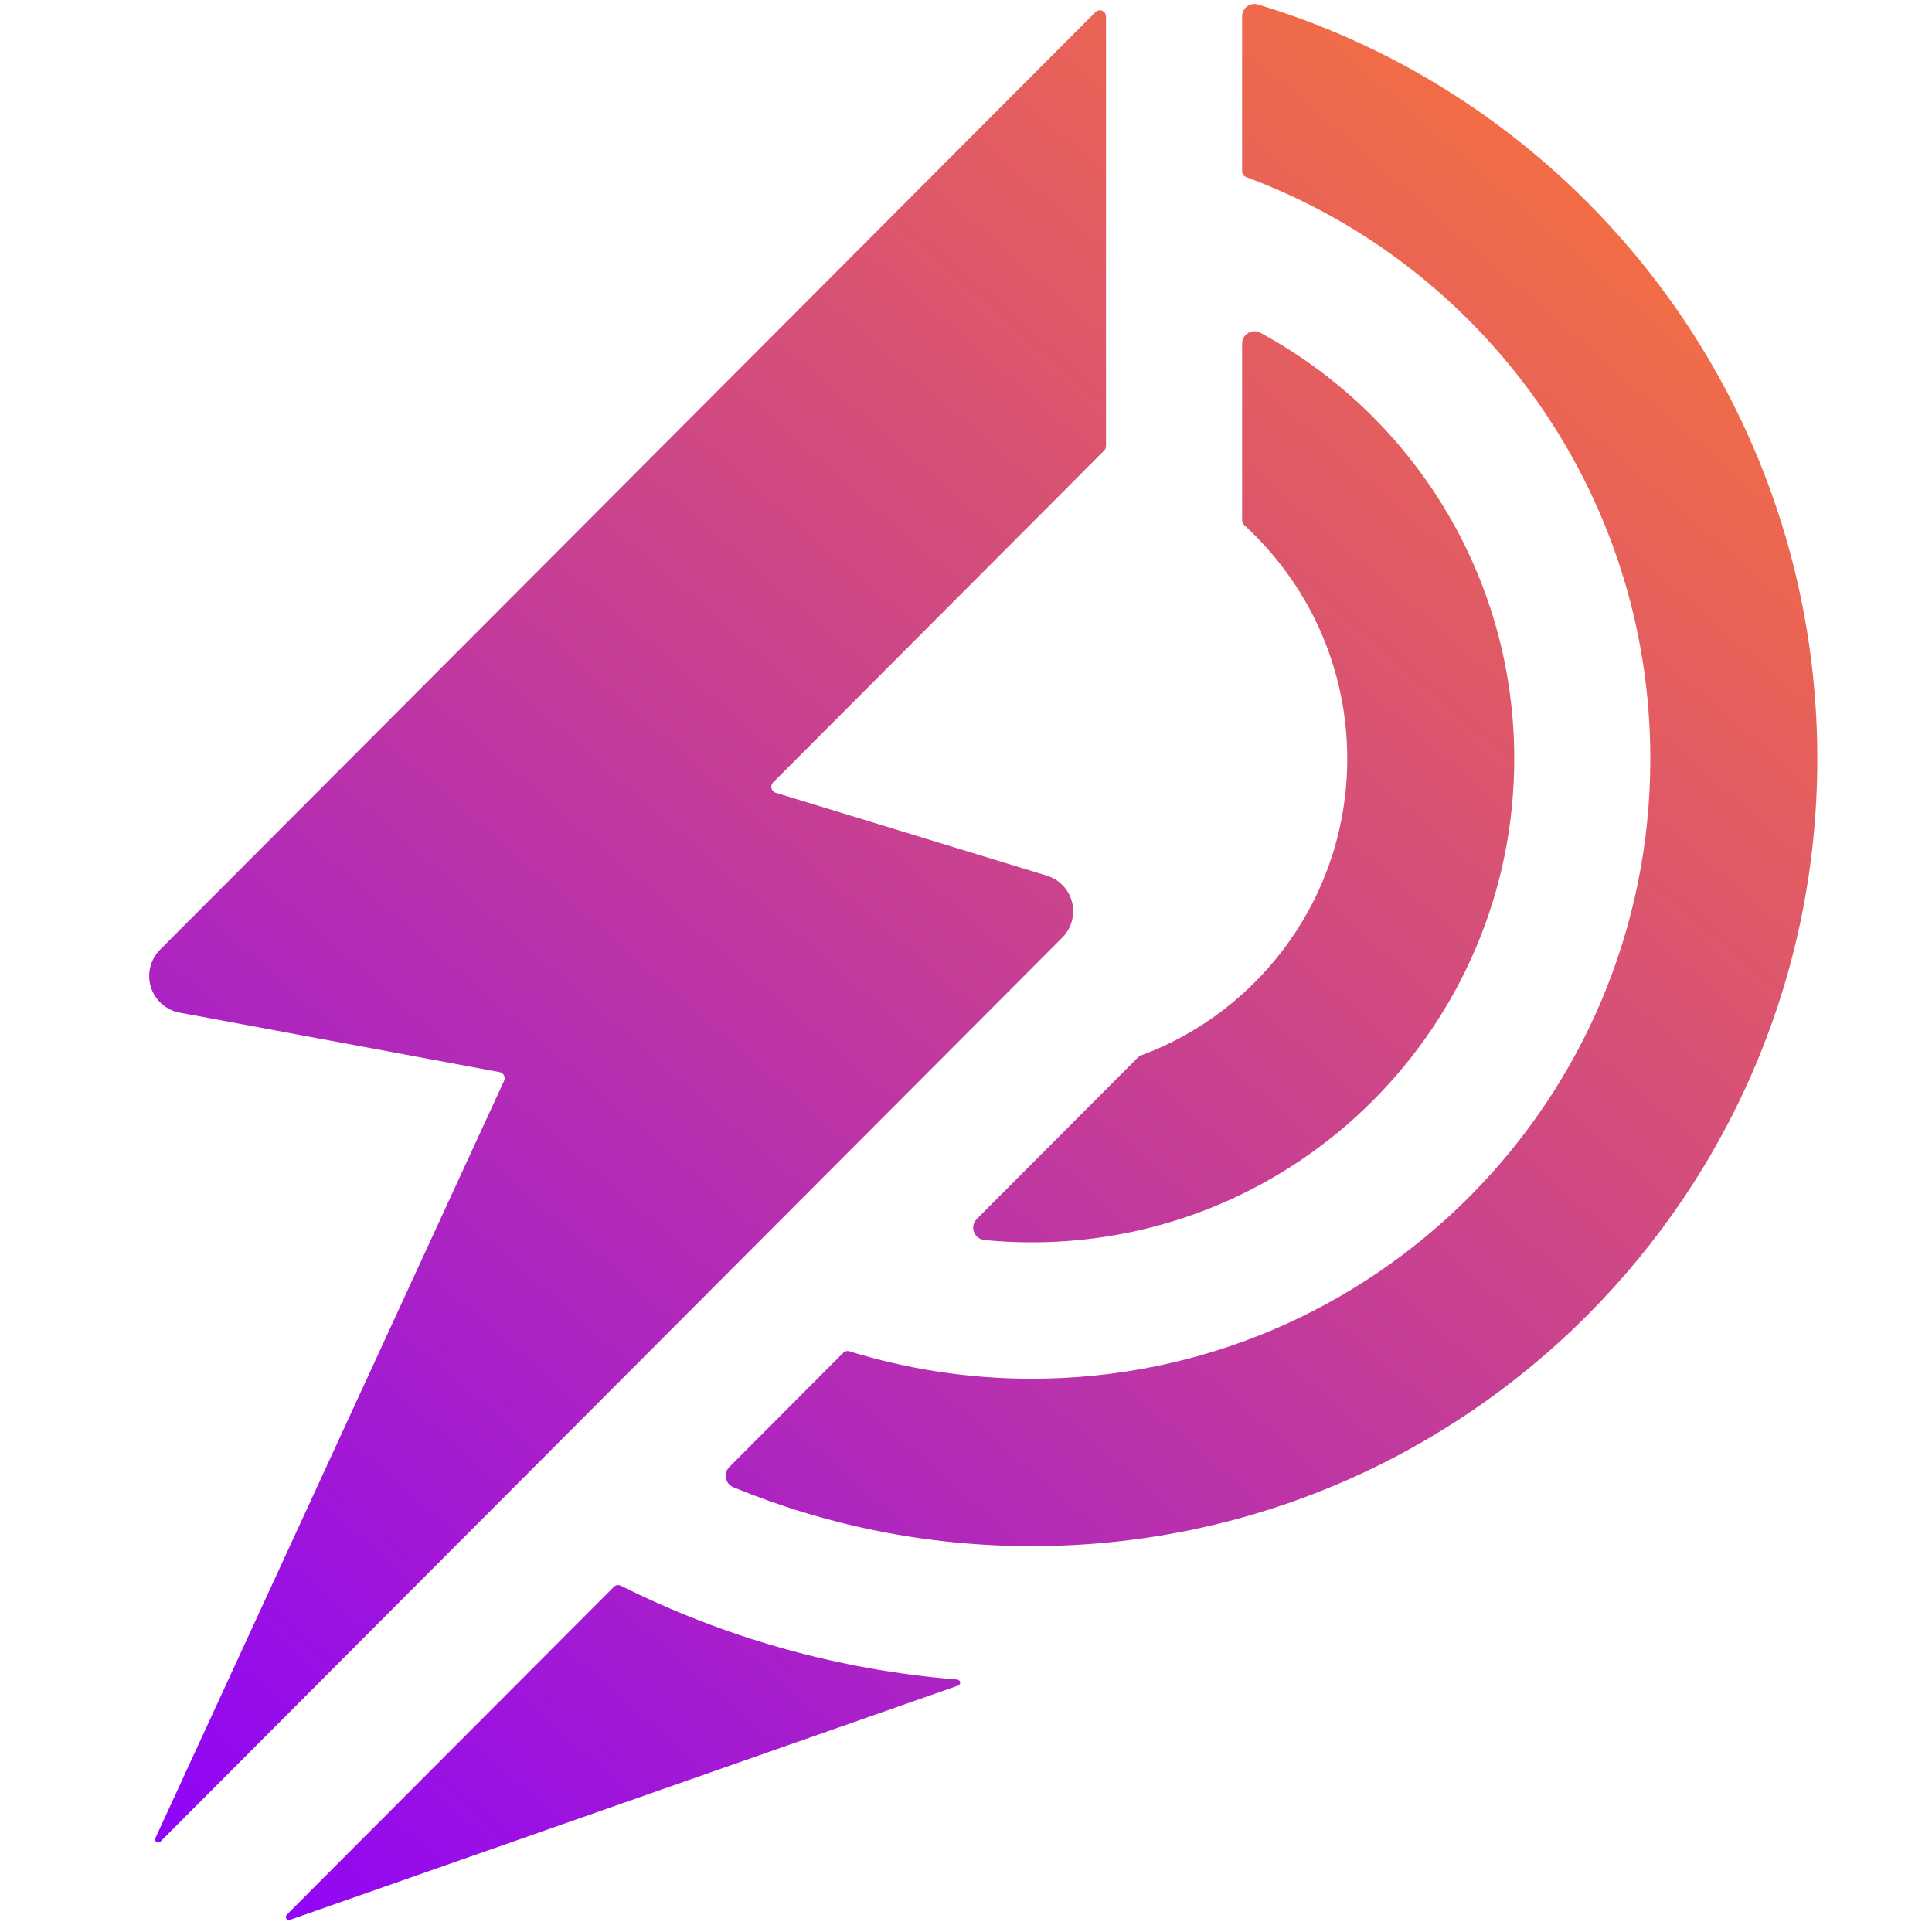 <?xml version="1.0" encoding="UTF-8" standalone="no"?>
<!DOCTYPE svg PUBLIC "-//W3C//DTD SVG 1.1//EN" "http://www.w3.org/Graphics/SVG/1.1/DTD/svg11.dtd">
<svg width="100%" height="100%" viewBox="0 0 156 156" version="1.1" xmlns="http://www.w3.org/2000/svg" xmlns:xlink="http://www.w3.org/1999/xlink" xml:space="preserve" xmlns:serif="http://www.serif.com/" style="fill-rule:evenodd;clip-rule:evenodd;stroke-linejoin:round;stroke-miterlimit:2;">
    <g transform="matrix(1,0,0,1,0,-737)">
        <g id="Artboard2" transform="matrix(0.143,0,0,0.194,206.027,737)">
            <rect x="-1439" y="0" width="1084" height="801" style="fill:none;"/>
            <g transform="matrix(6.985,0,0,5.161,-7417.06,-2367.92)">
                <path d="M932.979,594.26C933.097,594.268 933.193,594.358 933.209,594.476C933.225,594.593 933.156,594.706 933.044,594.745C925.777,597.287 885.978,611.209 879.034,613.638C878.924,613.677 878.801,613.634 878.739,613.535C878.677,613.437 878.692,613.308 878.774,613.226C882.955,609.045 902.733,589.267 905.211,586.789C905.364,586.637 905.596,586.599 905.788,586.696C914.091,590.841 923.274,593.482 932.979,594.26Z" style="fill:url(#_Linear1);"/>
                <g transform="matrix(1,0,0,1,-60.889,304.325)">
                    <path d="M984.645,263.586C984.776,263.455 984.969,263.408 985.146,263.463C989.807,264.9 994.759,265.675 999.889,265.675C1027.49,265.675 1049.89,243.271 1049.89,215.675C1049.89,194.169 1036.28,175.817 1017.22,168.764C1017.02,168.691 1016.89,168.504 1016.89,168.295C1016.89,166.571 1016.89,158.923 1016.89,155.807C1016.89,155.492 1017.04,155.195 1017.29,155.006C1017.54,154.817 1017.87,154.758 1018.17,154.847C1044.32,162.708 1063.39,186.982 1063.39,215.675C1063.39,250.721 1034.94,279.175 999.889,279.175C991.349,279.175 983.2,277.485 975.759,274.422C975.452,274.294 975.229,274.021 975.165,273.694C975.1,273.367 975.203,273.03 975.438,272.794C977.808,270.423 983.475,264.757 984.645,263.586Z" style="fill:url(#_Linear2);"/>
                </g>
                <g transform="matrix(1,0,0,1,-60.889,304.325)">
                    <path d="M1008.5,239.732C1008.55,239.681 1008.61,239.641 1008.68,239.616C1018.43,236.032 1025.39,226.66 1025.39,215.675C1025.39,208.209 1022.17,201.488 1017.05,196.823C1016.95,196.728 1016.89,196.594 1016.89,196.453C1016.89,194.928 1016.89,185.94 1016.89,182.201C1016.89,181.851 1017.07,181.526 1017.37,181.345C1017.67,181.163 1018.04,181.152 1018.35,181.314C1030.57,187.907 1038.89,200.827 1038.89,215.675C1038.89,237.2 1021.41,254.675 999.889,254.675C998.594,254.675 997.313,254.612 996.05,254.488C995.667,254.449 995.34,254.193 995.21,253.829C995.081,253.466 995.172,253.06 995.445,252.788C998.932,249.3 1007.59,240.642 1008.5,239.732Z" style="fill:url(#_Linear3);"/>
                </g>
                <path d="M896.341,545.973C896.406,545.833 896.402,545.671 896.332,545.534C896.261,545.397 896.13,545.3 895.979,545.272C892.785,544.679 878.263,541.986 870.105,540.472C869.01,540.269 868.118,539.476 867.787,538.412C867.457,537.348 867.744,536.189 868.531,535.401C883.688,520.245 936.768,467.164 944.146,459.786C944.289,459.643 944.504,459.6 944.691,459.678C944.878,459.755 945,459.937 945,460.14C945,466.099 945,492.203 945,494.793C945,494.926 944.947,495.053 944.854,495.146C942.895,497.105 921.892,518.108 918.089,521.911C917.965,522.035 917.915,522.215 917.957,522.386C918,522.556 918.129,522.692 918.296,522.743C921.479,523.714 933.436,527.361 940.221,529.431C941.229,529.739 942.001,530.552 942.256,531.574C942.512,532.596 942.212,533.677 941.467,534.422C927.474,548.415 876.322,599.567 868.555,607.334C868.469,607.42 868.335,607.432 868.235,607.362C868.136,607.293 868.101,607.162 868.151,607.052C872.012,598.688 893.673,551.754 896.341,545.973Z" style="fill:url(#_Linear4);"/>
            </g>
        </g>
    </g>
    <defs>
        <linearGradient id="_Linear1" x1="0" y1="0" x2="1" y2="0" gradientUnits="userSpaceOnUse" gradientTransform="matrix(138.848,-154.521,154.521,138.848,863.652,613.652)"><stop offset="0" style="stop-color:rgb(139,0,255);stop-opacity:1"/><stop offset="1" style="stop-color:rgb(255,123,45);stop-opacity:1"/></linearGradient>
        <linearGradient id="_Linear2" x1="0" y1="0" x2="1" y2="0" gradientUnits="userSpaceOnUse" gradientTransform="matrix(138.848,-154.521,154.521,138.848,924.542,309.327)"><stop offset="0" style="stop-color:rgb(139,0,255);stop-opacity:1"/><stop offset="1" style="stop-color:rgb(255,123,45);stop-opacity:1"/></linearGradient>
        <linearGradient id="_Linear3" x1="0" y1="0" x2="1" y2="0" gradientUnits="userSpaceOnUse" gradientTransform="matrix(138.848,-154.521,154.521,138.848,924.542,309.327)"><stop offset="0" style="stop-color:rgb(139,0,255);stop-opacity:1"/><stop offset="1" style="stop-color:rgb(255,123,45);stop-opacity:1"/></linearGradient>
        <linearGradient id="_Linear4" x1="0" y1="0" x2="1" y2="0" gradientUnits="userSpaceOnUse" gradientTransform="matrix(138.848,-154.521,154.521,138.848,863.652,613.652)"><stop offset="0" style="stop-color:rgb(139,0,255);stop-opacity:1"/><stop offset="1" style="stop-color:rgb(255,123,45);stop-opacity:1"/></linearGradient>
    </defs>
</svg>
